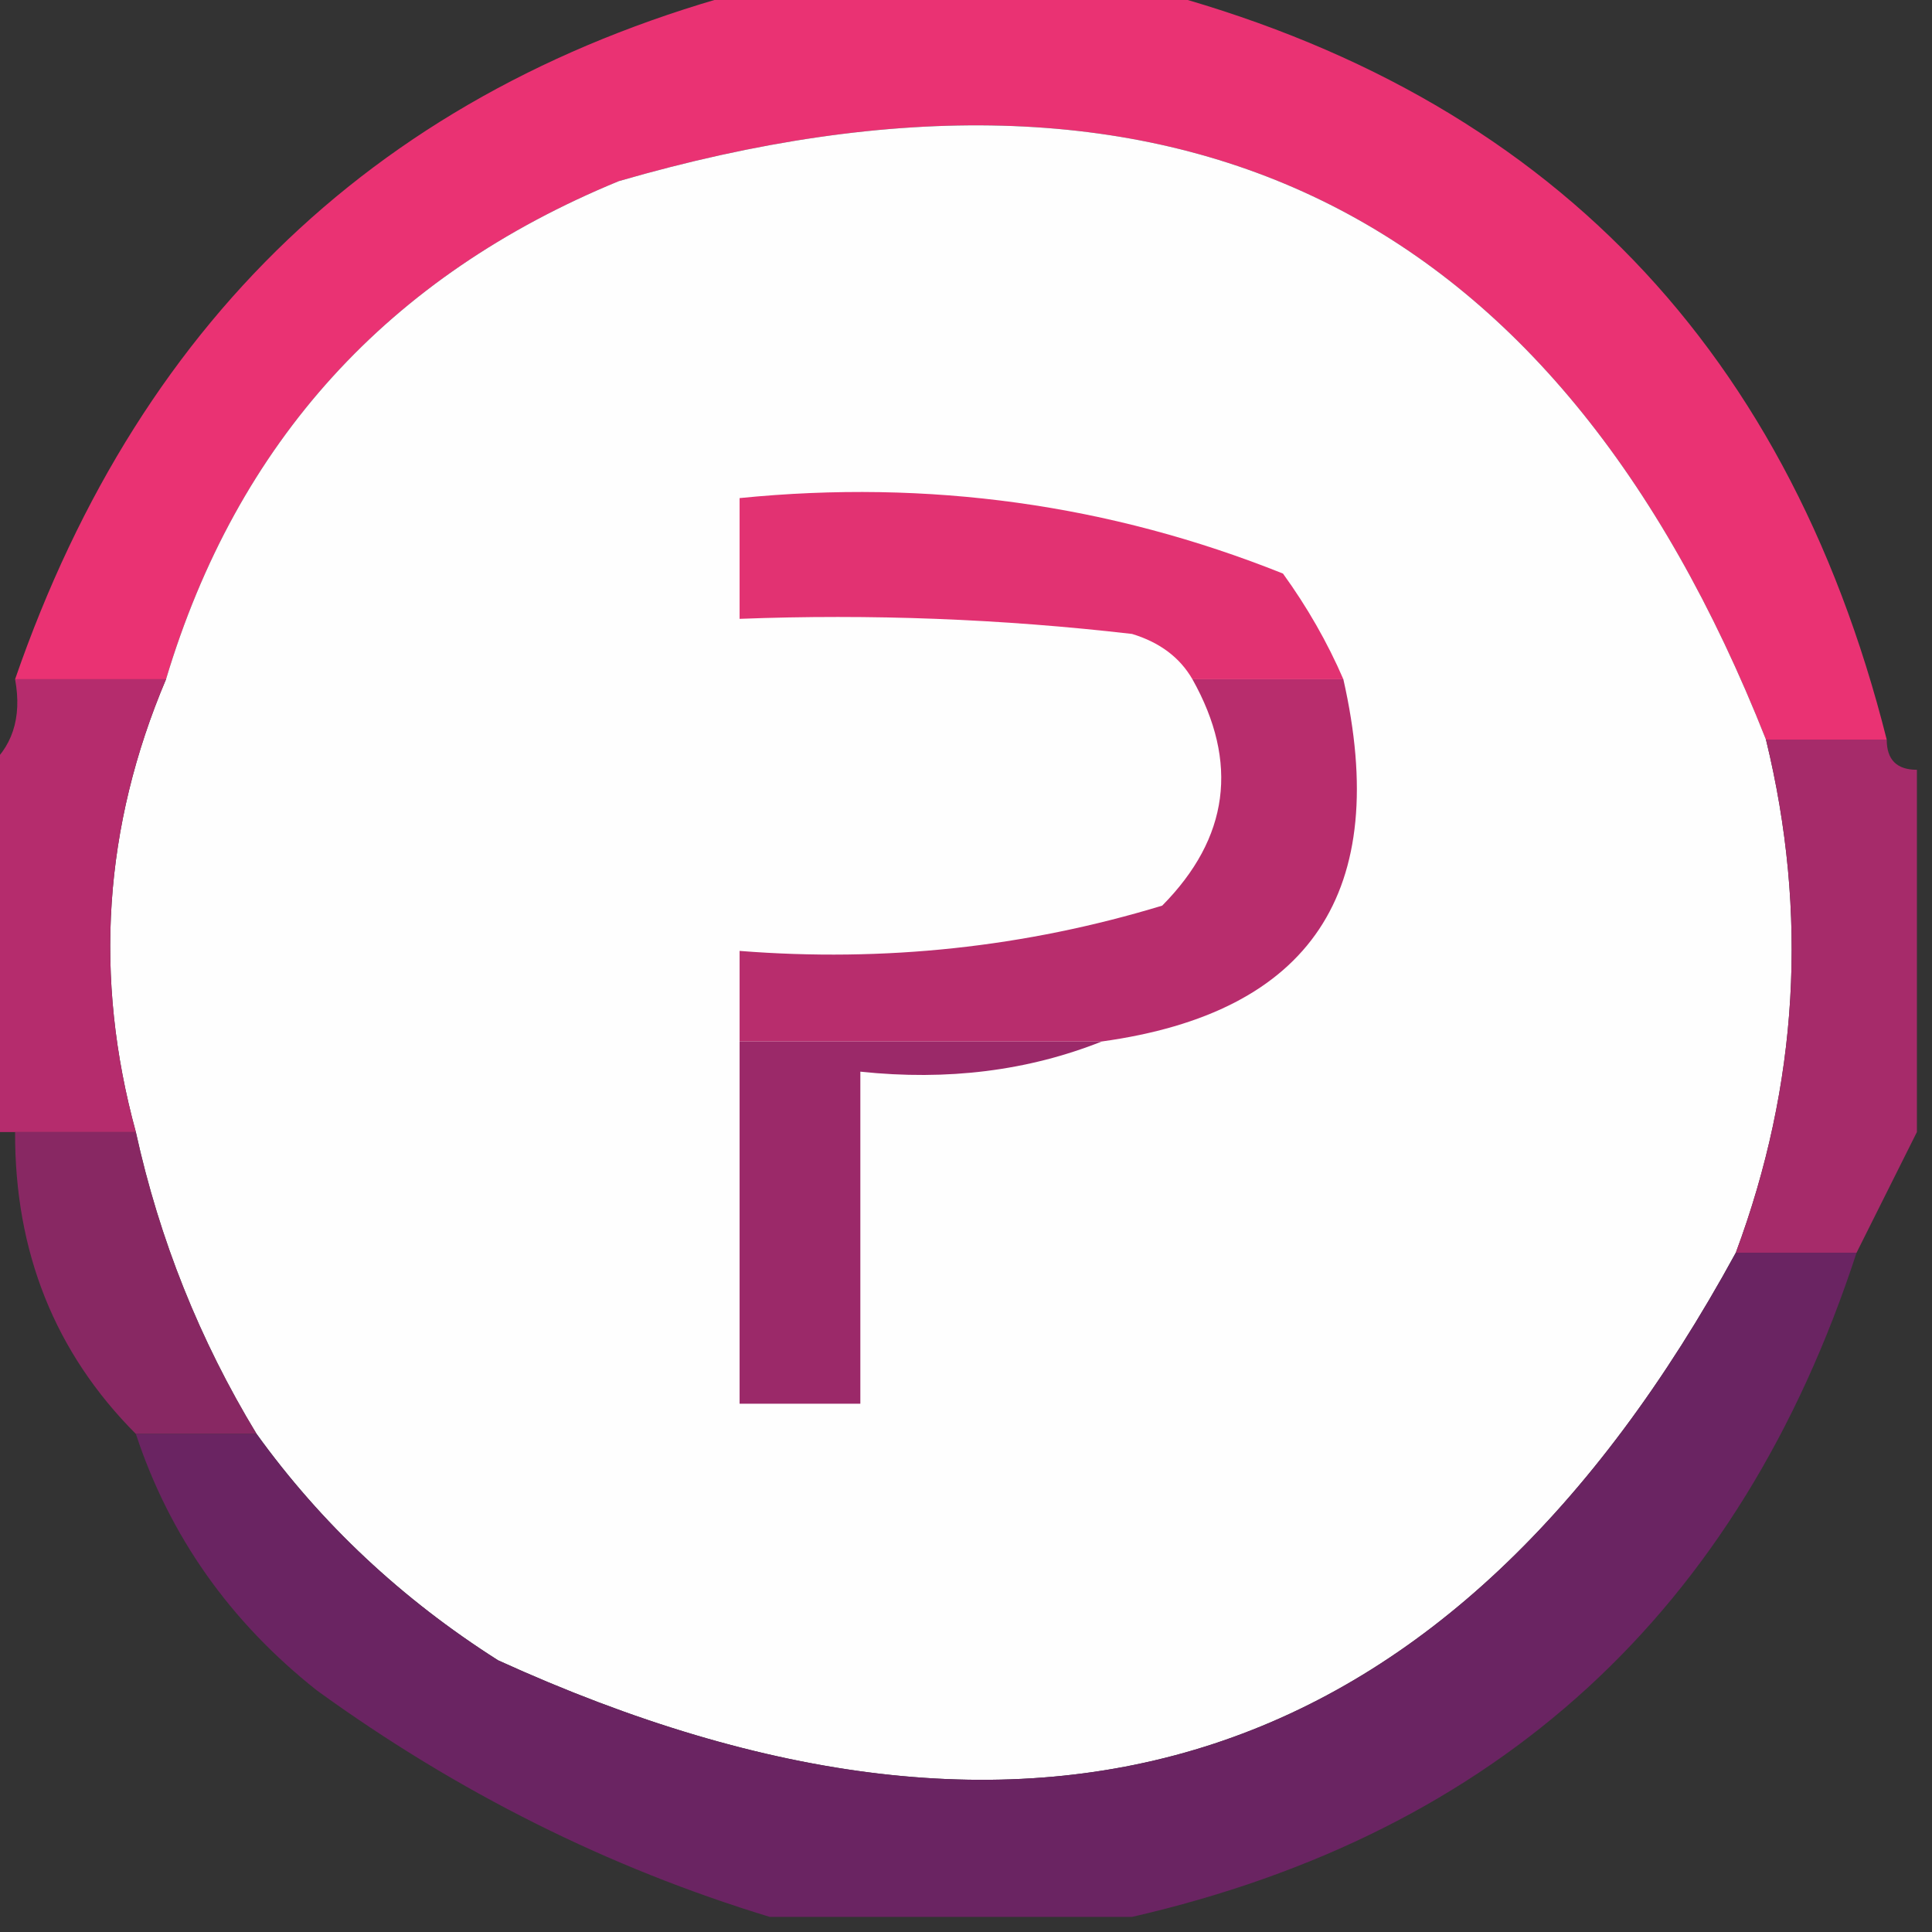 <?xml version="1.0" encoding="UTF-8"?>
<!DOCTYPE svg PUBLIC "-//W3C//DTD SVG 1.1//EN" "http://www.w3.org/Graphics/SVG/1.1/DTD/svg11.dtd">
<svg xmlns="http://www.w3.org/2000/svg" version="1.1" width="64px" height="64px" style="shape-rendering:geometricPrecision; text-rendering:geometricPrecision; image-rendering:optimizeQuality; fill-rule:evenodd; clip-rule:evenodd" xmlns:xlink="http://www.w3.org/1999/xlink">
<rect width="100%" height="100%" fill="#333333" stroke="none"/>
<g><path style="opacity:0.998" fill="#ea3273" d="M 25.5,-0.5 C 29.5,-0.5 33.5,-0.5 37.5,-0.5C 50.801,2.801 59.134,11.134 62.5,24.5C 61.167,24.5 59.833,24.5 58.5,24.5C 51.525,6.846 38.858,0.68 20.5,6C 12.856,9.142 7.856,14.642 5.5,22.5C 3.833,22.5 2.167,22.5 0.5,22.5C 4.73,10.266 13.064,2.599 25.5,-0.5 Z"/></g>
<g><path style="opacity:1" fill="#fefefe" d="M 58.5,24.5 C 59.905,30.263 59.572,35.929 57.5,41.5C 48.121,58.682 34.455,63.182 16.5,55C 13.308,52.972 10.641,50.472 8.5,47.5C 6.616,44.397 5.282,41.063 4.5,37.5C 3.099,32.38 3.432,27.38 5.5,22.5C 7.856,14.642 12.856,9.142 20.5,6C 38.858,0.68 51.525,6.846 58.5,24.5 Z"/></g>
<g><path style="opacity:1" fill="#e23272" d="M 44.5,22.5 C 42.833,22.5 41.167,22.5 39.5,22.5C 39.083,21.778 38.416,21.278 37.5,21C 33.179,20.501 28.846,20.334 24.5,20.5C 24.5,19.167 24.5,17.833 24.5,16.5C 30.762,15.872 36.762,16.705 42.5,19C 43.305,20.113 43.972,21.279 44.5,22.5 Z"/></g>
<g><path style="opacity:1" fill="#b82d6d" d="M 39.5,22.5 C 41.167,22.5 42.833,22.5 44.5,22.5C 46.096,29.542 43.43,33.542 36.5,34.5C 32.5,34.5 28.5,34.5 24.5,34.5C 24.5,33.5 24.5,32.5 24.5,31.5C 29.297,31.879 33.964,31.379 38.5,30C 40.715,27.759 41.048,25.259 39.5,22.5 Z"/></g>
<g><path style="opacity:1" fill="#b52c6d" d="M 0.5,22.5 C 2.167,22.5 3.833,22.5 5.5,22.5C 3.432,27.38 3.099,32.38 4.5,37.5C 3.167,37.5 1.833,37.5 0.5,37.5C 0.167,37.5 -0.167,37.5 -0.5,37.5C -0.5,33.5 -0.5,29.5 -0.5,25.5C 0.404,24.791 0.737,23.791 0.5,22.5 Z"/></g>
<g><path style="opacity:1" fill="#9b2969" d="M 24.5,34.5 C 28.5,34.5 32.5,34.5 36.5,34.5C 34.052,35.473 31.385,35.806 28.5,35.5C 28.5,39.167 28.5,42.833 28.5,46.5C 27.167,46.5 25.833,46.5 24.5,46.5C 24.5,42.5 24.5,38.5 24.5,34.5 Z"/></g>
<g><path style="opacity:0.981" fill="#a82b6b" d="M 58.5,24.5 C 59.833,24.5 61.167,24.5 62.5,24.5C 62.5,25.167 62.833,25.5 63.5,25.5C 63.5,29.5 63.5,33.5 63.5,37.5C 62.833,38.833 62.167,40.167 61.5,41.5C 60.167,41.5 58.833,41.5 57.5,41.5C 59.572,35.929 59.905,30.263 58.5,24.5 Z"/></g>
<g><path style="opacity:0.913" fill="#912868" d="M 0.5,37.5 C 1.833,37.5 3.167,37.5 4.5,37.5C 5.282,41.063 6.616,44.397 8.5,47.5C 7.167,47.5 5.833,47.5 4.5,47.5C 1.819,44.808 0.486,41.475 0.5,37.5 Z"/></g>
<g><path style="opacity:0.986" fill="#6b2463" d="M 57.5,41.5 C 58.833,41.5 60.167,41.5 61.5,41.5C 57.621,53.381 49.621,60.714 37.5,63.5C 33.5,63.5 29.5,63.5 25.5,63.5C 20.152,61.872 15.152,59.372 10.5,56C 7.619,53.721 5.619,50.888 4.5,47.5C 5.833,47.5 7.167,47.5 8.5,47.5C 10.641,50.472 13.308,52.972 16.5,55C 34.455,63.182 48.121,58.682 57.5,41.5 Z"/></g>
</svg>
